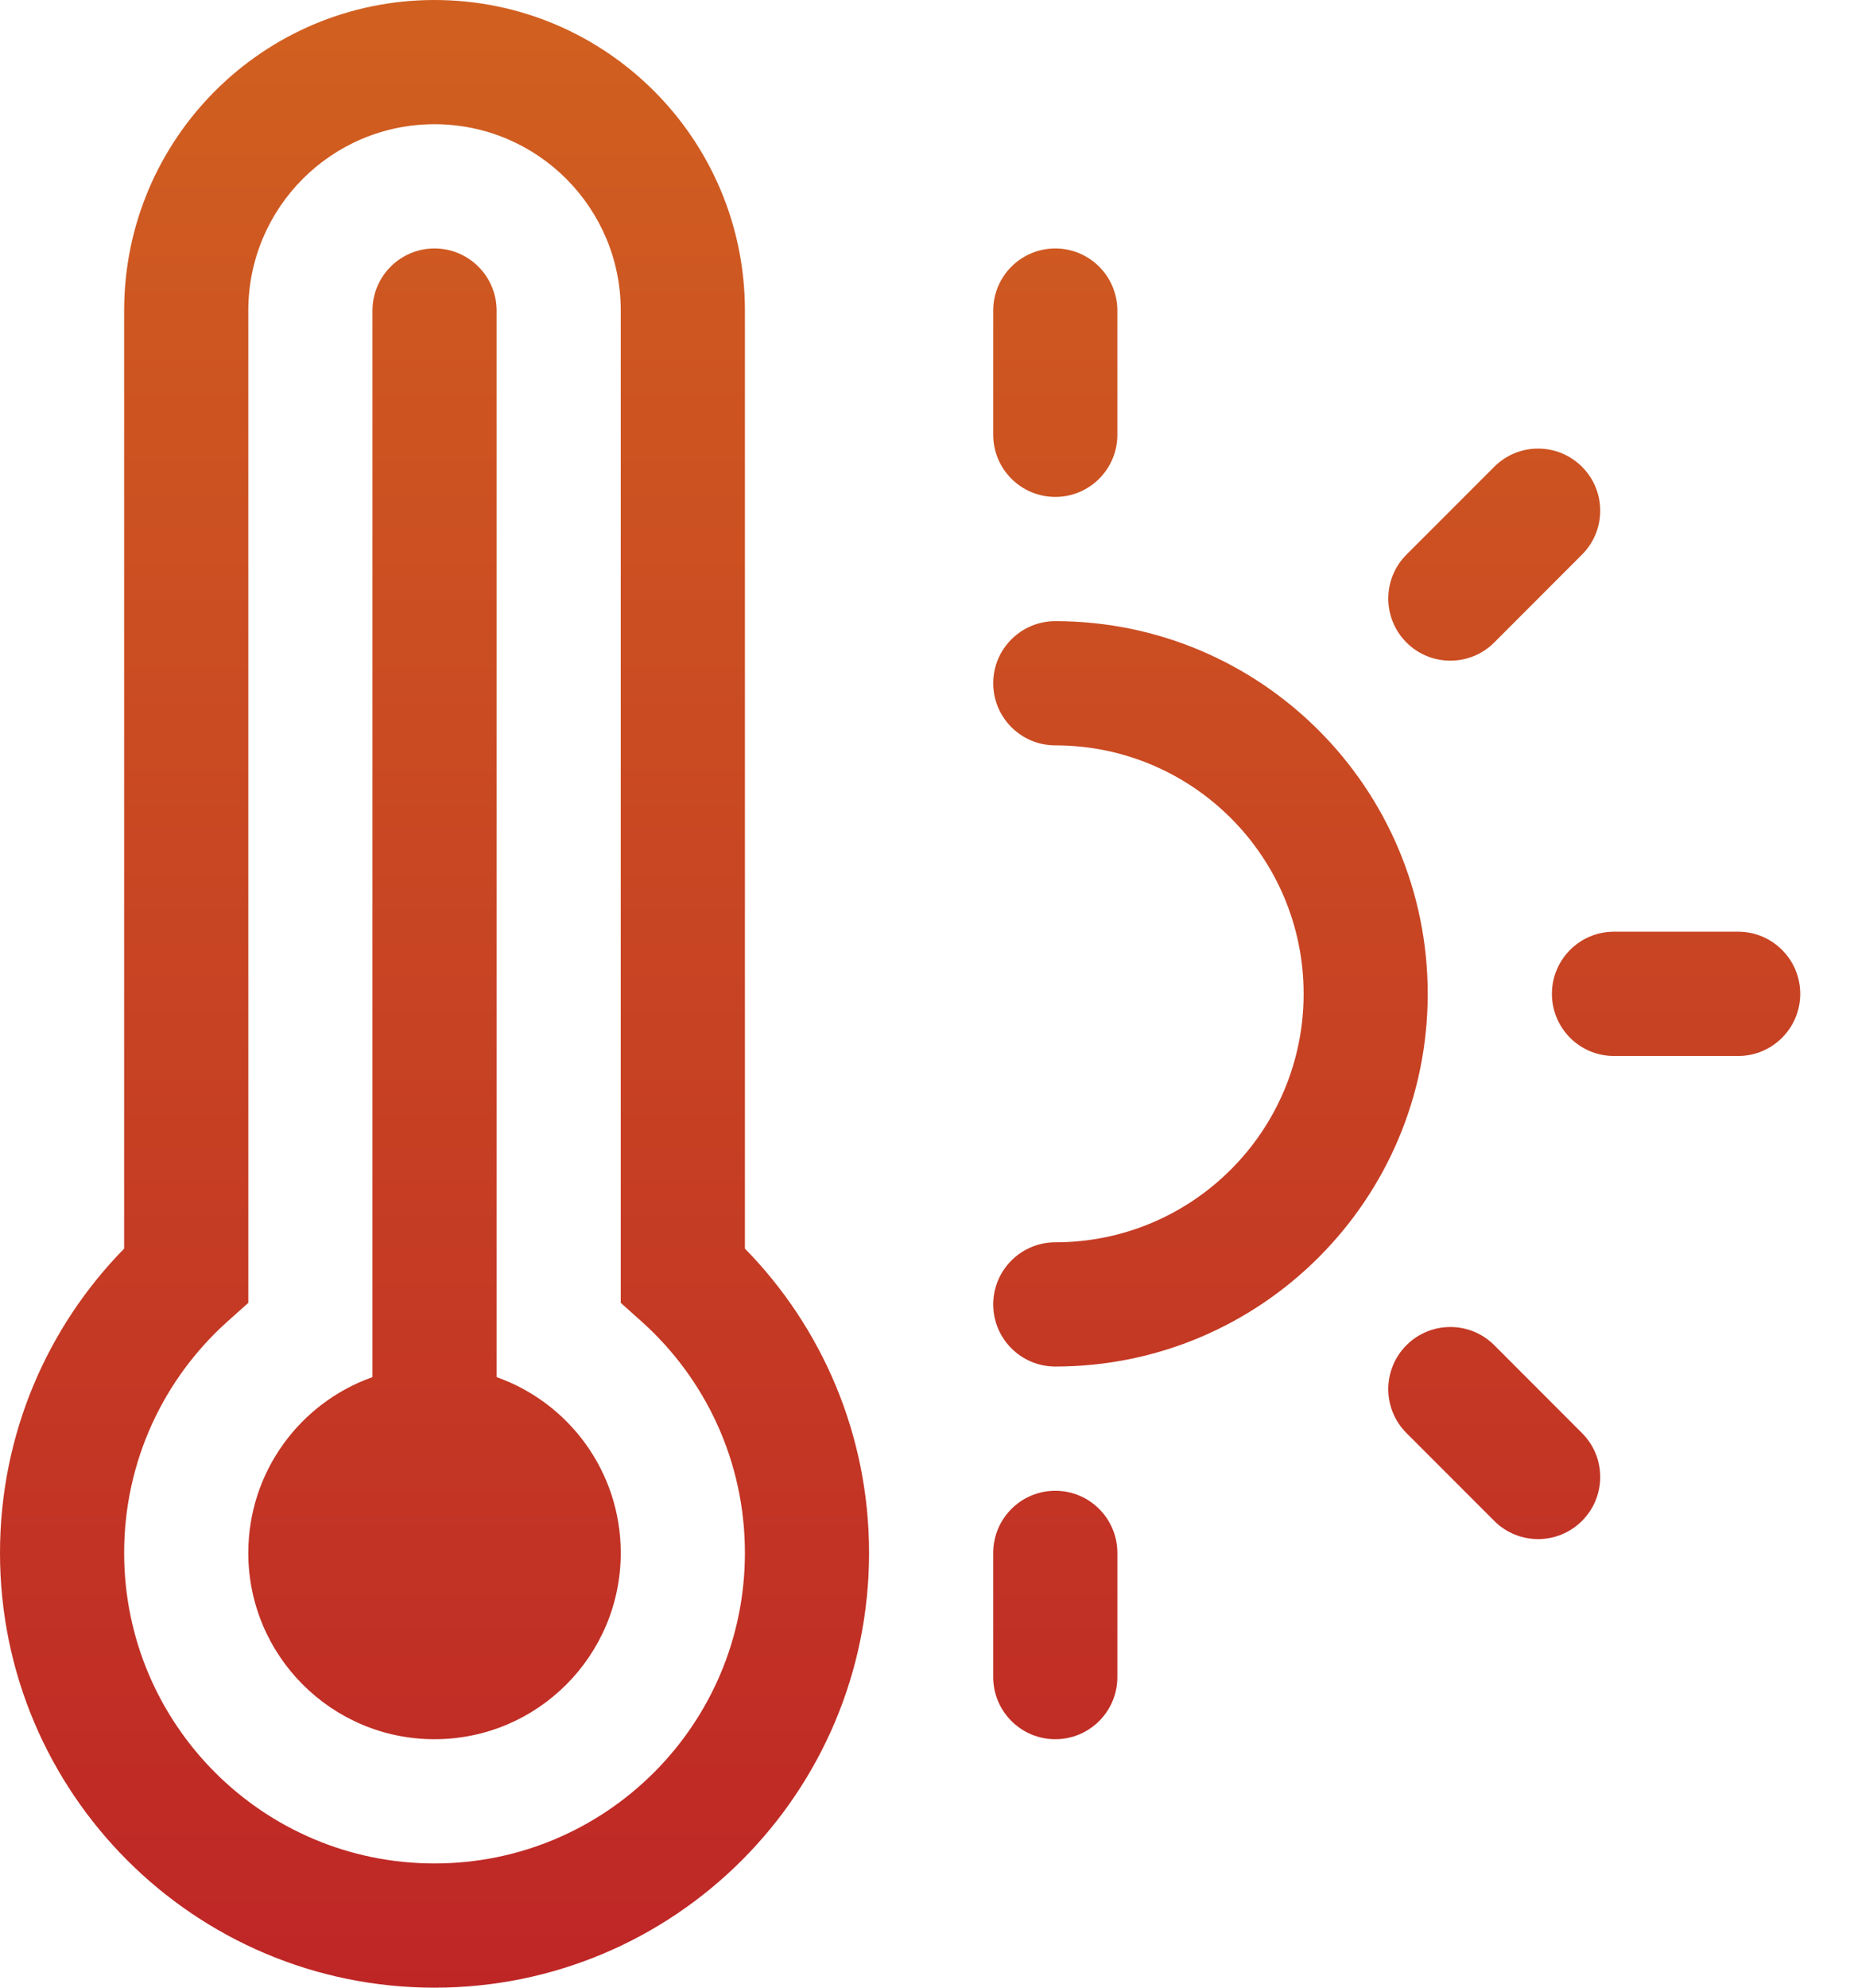 <svg width="28" height="30" viewBox="0 0 28 30" fill="none" xmlns="http://www.w3.org/2000/svg">
<path d="M9.375 23.438C9.375 24.991 8.116 26.25 6.562 26.25C5.009 26.25 3.75 24.991 3.75 23.438C3.75 22.213 4.533 21.171 5.625 20.785V4.688C5.625 4.17 6.045 3.75 6.562 3.75C7.08 3.75 7.5 4.17 7.5 4.688V20.785C8.592 21.171 9.375 22.213 9.375 23.438Z" fill="url(#paint0_linear_135_109)"/>
<path d="M1.875 4.688C1.875 2.099 3.974 0 6.562 0C9.151 0 11.25 2.099 11.25 4.688V18.845C12.409 20.027 13.125 21.649 13.125 23.438C13.125 27.062 10.187 30 6.562 30C2.938 30 0 27.062 0 23.438C0 21.649 0.716 20.027 1.875 18.845V4.688ZM6.562 1.875C5.009 1.875 3.75 3.134 3.75 4.688V19.664L3.438 19.943C2.477 20.803 1.875 22.049 1.875 23.438C1.875 26.026 3.974 28.125 6.562 28.125C9.151 28.125 11.25 26.026 11.25 23.438C11.25 22.049 10.648 20.803 9.687 19.943L9.375 19.664V4.688C9.375 3.134 8.116 1.875 6.562 1.875Z" fill="url(#paint1_linear_135_109)"/>
<path d="M15.938 3.75C16.455 3.75 16.875 4.17 16.875 4.688V6.562C16.875 7.08 16.455 7.5 15.938 7.5C15.42 7.5 15 7.08 15 6.562V4.688C15 4.17 15.42 3.75 15.938 3.75ZM23.892 7.045C24.259 7.411 24.259 8.005 23.892 8.371L22.567 9.697C22.201 10.063 21.607 10.063 21.241 9.697C20.875 9.331 20.875 8.737 21.241 8.371L22.567 7.045C22.933 6.679 23.526 6.679 23.892 7.045ZM15 10.312C15 9.795 15.42 9.375 15.938 9.375C19.044 9.375 21.562 11.893 21.562 15C21.562 18.107 19.044 20.625 15.938 20.625C15.42 20.625 15 20.205 15 19.688C15 19.17 15.42 18.75 15.938 18.75C18.009 18.75 19.688 17.071 19.688 15C19.688 12.929 18.009 11.25 15.938 11.25C15.42 11.25 15 10.83 15 10.312ZM23.438 15C23.438 14.482 23.857 14.062 24.375 14.062H26.25C26.768 14.062 27.188 14.482 27.188 15C27.188 15.518 26.768 15.938 26.25 15.938H24.375C23.857 15.938 23.438 15.518 23.438 15ZM21.241 20.303C21.607 19.937 22.201 19.937 22.567 20.303L23.892 21.629C24.259 21.995 24.259 22.589 23.892 22.955C23.526 23.321 22.933 23.321 22.567 22.955L21.241 21.629C20.875 21.263 20.875 20.669 21.241 20.303ZM15.938 22.5C16.455 22.5 16.875 22.92 16.875 23.438V25.312C16.875 25.83 16.455 26.25 15.938 26.25C15.42 26.25 15 25.83 15 25.312V23.438C15 22.92 15.42 22.5 15.938 22.5Z" fill="url(#paint2_linear_135_109)"/>
<defs>
<linearGradient id="paint0_linear_135_109" x1="13.594" y1="0" x2="13.594" y2="30" gradientUnits="userSpaceOnUse">
<stop stop-color="#D16020"/>
<stop offset="1" stop-color="#BE2626"/>
</linearGradient>
<linearGradient id="paint1_linear_135_109" x1="13.594" y1="0" x2="13.594" y2="30" gradientUnits="userSpaceOnUse">
<stop stop-color="#D16020"/>
<stop offset="1" stop-color="#BE2626"/>
</linearGradient>
<linearGradient id="paint2_linear_135_109" x1="13.594" y1="0" x2="13.594" y2="30" gradientUnits="userSpaceOnUse">
<stop stop-color="#D16020"/>
<stop offset="1" stop-color="#BE2626"/>
</linearGradient>
</defs>
</svg>
